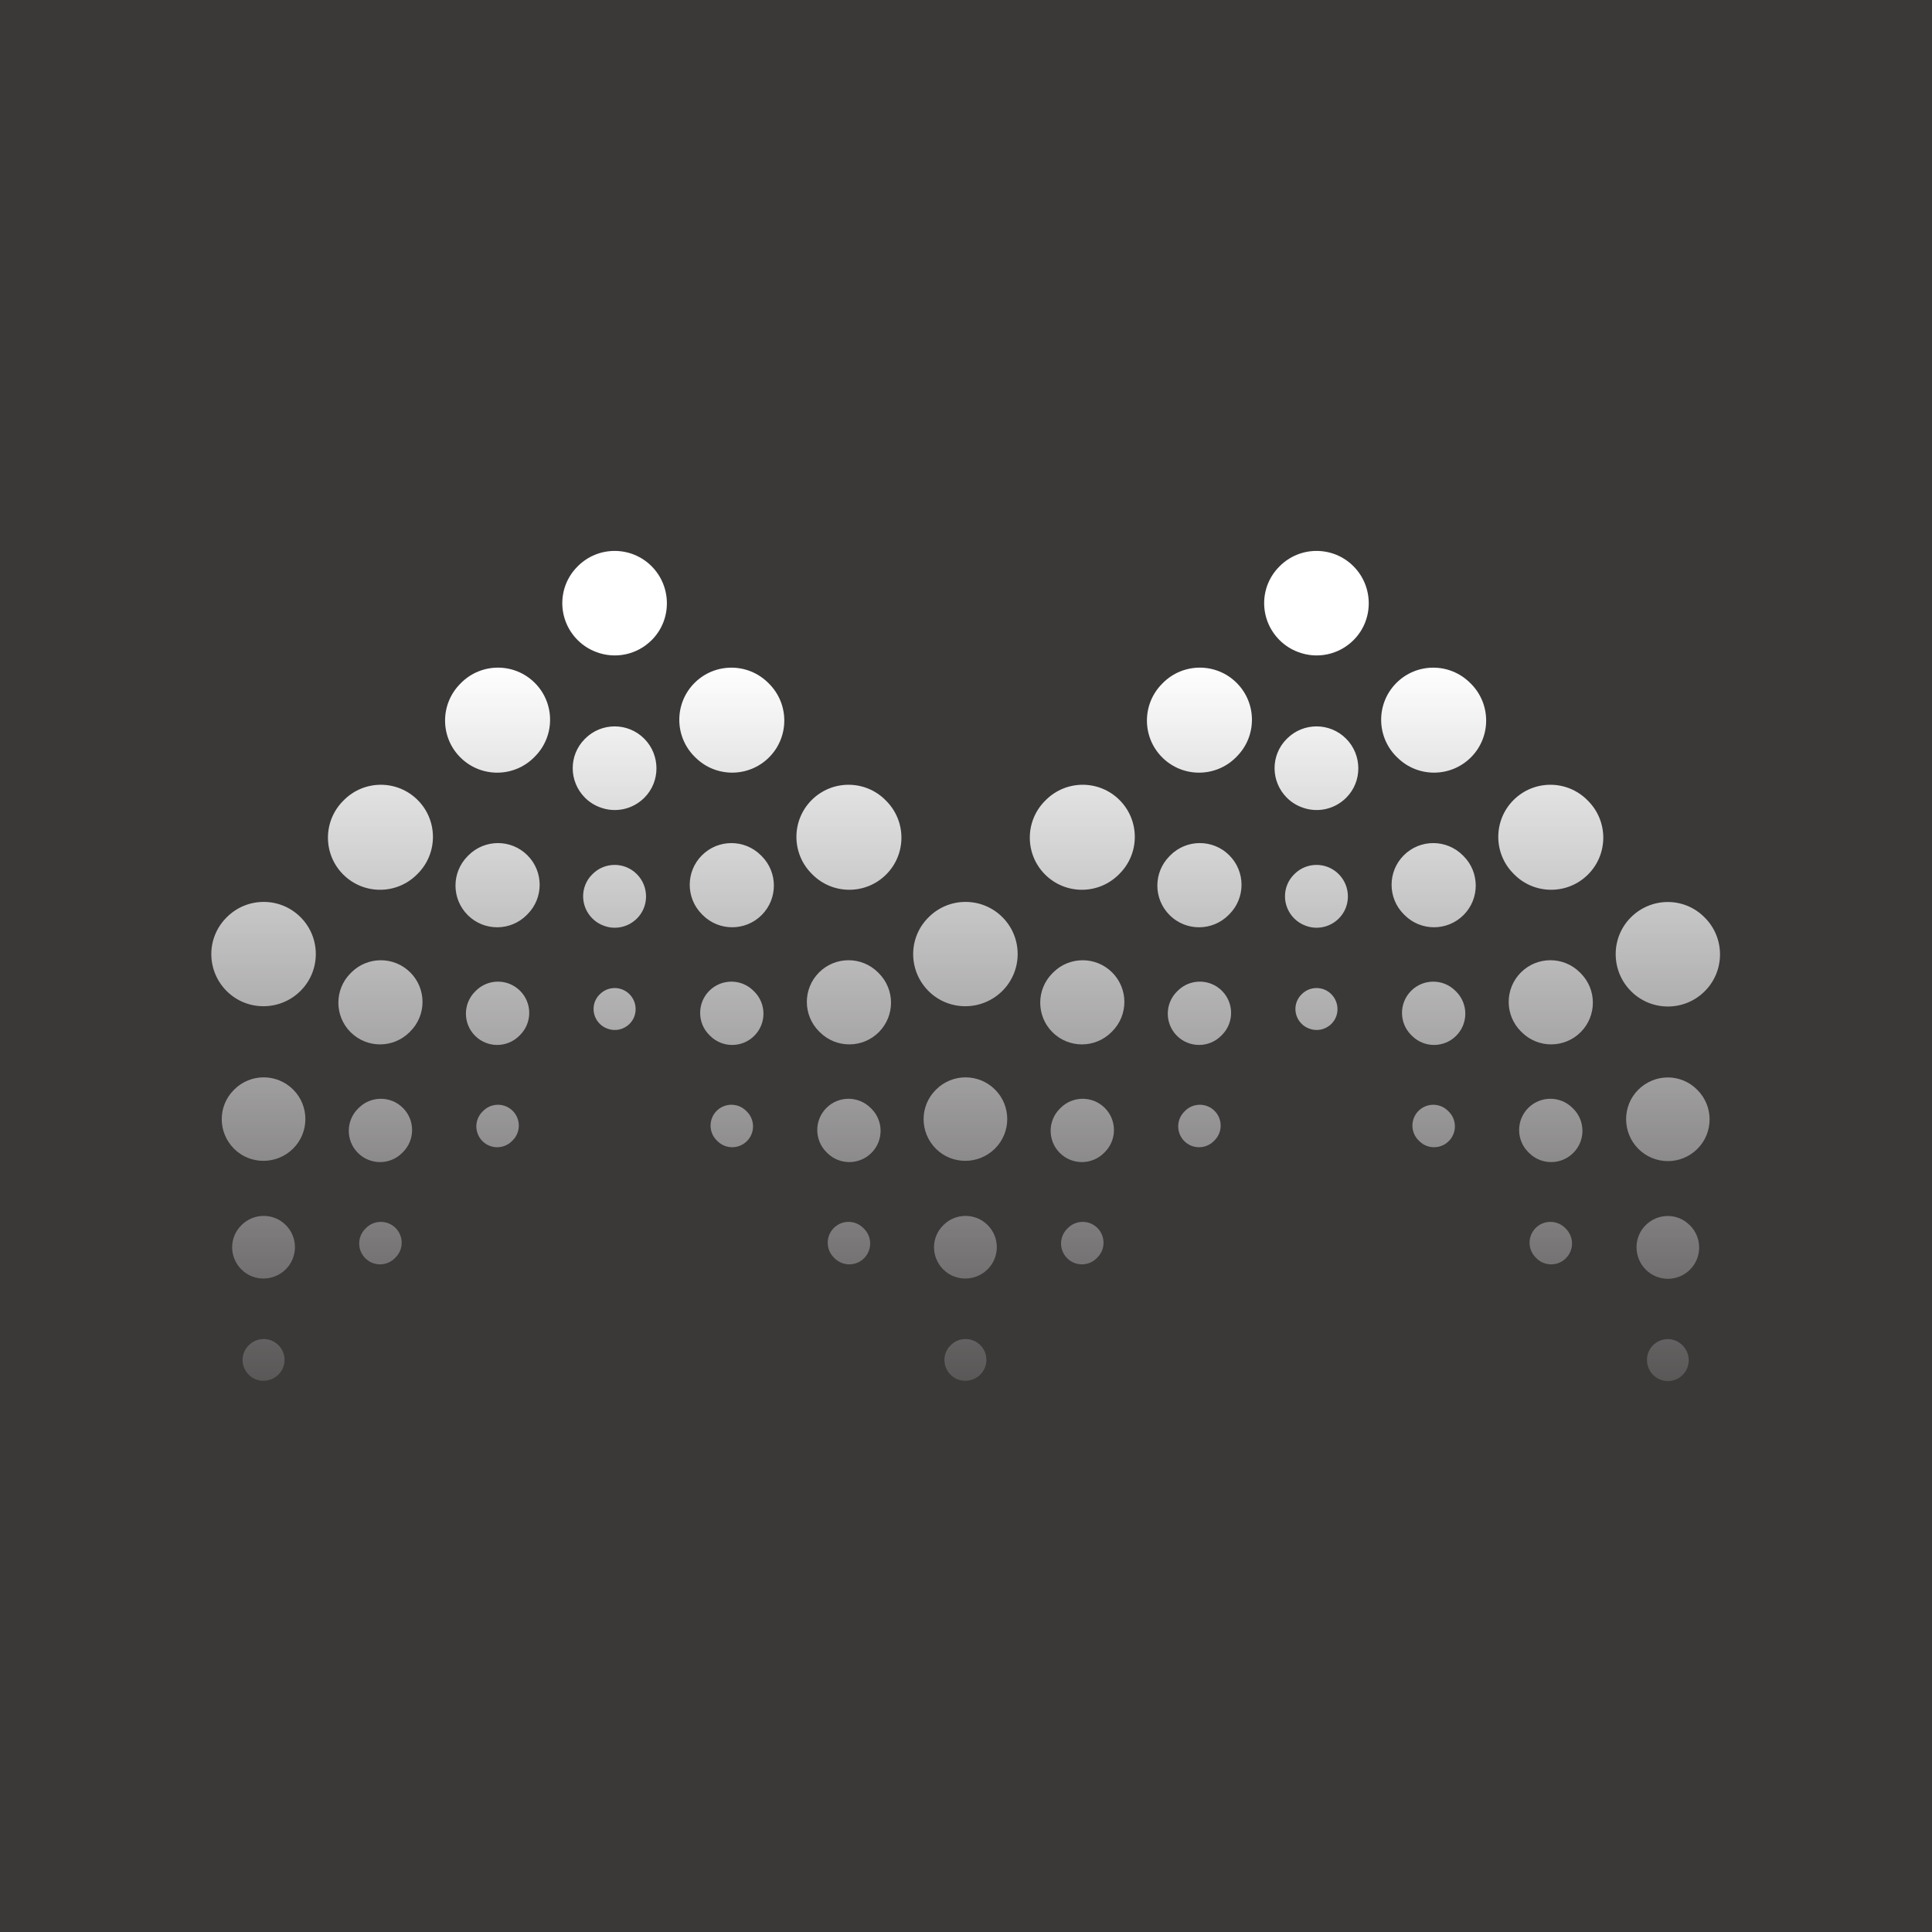 <?xml version="1.0" encoding="UTF-8" standalone="no"?>
<svg width="256px" height="256px" viewBox="0 0 256 256" version="1.1" xmlns="http://www.w3.org/2000/svg" xmlns:xlink="http://www.w3.org/1999/xlink">
    <rect x="0" y="0" width="256" height="256" fill="#808080" stroke="none"/>
    <!-- Generator: Sketch 45.2 (43514) - http://www.bohemiancoding.com/sketch -->
    <title>Logo</title>
    <desc>Created with Sketch.</desc>
    <defs>
        <linearGradient x1="0%" y1="50%" x2="85.71%" y2="50%" id="linearGradient-1">
            <stop stop-color="#FFFFFF" stop-opacity="0.15" offset="0%"></stop>
            <stop stop-color="#FFFFFF" offset="100%"></stop>
        </linearGradient>
    </defs>
    <g id="WIP" stroke="none" stroke-width="1" fill="none" fill-rule="evenodd">
        <g id="Logo">
            <rect id="Rectangle-12" fill="#3B3838" transform="translate(128, 128) rotate(90) translate(-128, -128) " x="0" y="0" width="256" height="256"></rect>
            <path d="M75.717,223.812 C75.01,223.812 74.304,223.543 73.765,223.004 C72.685,221.927 72.685,220.178 73.765,219.098 C74.841,218.021 76.617,217.995 77.695,219.074 C78.773,220.153 78.797,221.878 77.719,222.956 L77.671,223.004 C77.129,223.543 76.423,223.812 75.717,223.812 Z M129.542,134.891 C127.777,134.891 126.008,134.218 124.66,132.869 C121.962,130.173 121.938,125.776 124.636,123.079 C127.332,120.383 131.681,120.359 134.376,123.055 L134.424,123.103 C137.122,125.8 137.122,130.173 134.424,132.869 C133.078,134.217 131.308,134.891 129.542,134.891 Z M160.584,165.934 C158.821,165.934 157.064,165.266 155.715,163.926 L155.611,163.823 C152.906,161.135 152.892,156.763 155.581,154.057 C158.264,151.352 162.64,151.338 165.346,154.026 L165.453,154.129 C168.157,156.817 168.17,161.189 165.483,163.895 C164.135,165.253 162.357,165.934 160.584,165.934 Z M145.062,150.412 C143.298,150.412 141.529,149.739 140.18,148.39 L140.077,148.288 C137.381,145.591 137.381,141.218 140.077,138.522 C142.773,135.826 147.148,135.826 149.842,138.522 L149.946,138.624 C152.643,141.321 152.643,145.693 149.946,148.39 C148.6,149.738 146.83,150.412 145.062,150.412 Z M176.013,181.411 C174.248,181.411 172.483,180.744 171.142,179.402 C169.148,177.408 168.614,174.514 169.56,172.051 C169.894,171.151 170.42,170.31 171.142,169.586 C173.837,166.891 178.185,166.867 180.881,169.562 L180.933,169.61 C183.629,172.307 183.629,176.68 180.933,179.378 C179.58,180.732 177.797,181.411 176.013,181.411 Z M144.961,212.488 C143.194,212.488 141.424,211.815 140.079,210.466 C137.381,207.77 137.381,203.396 140.079,200.699 L140.183,200.598 C142.876,197.9 147.253,197.9 149.947,200.598 C152.643,203.294 152.643,207.667 149.947,210.363 L149.844,210.466 C148.495,211.815 146.725,212.488 144.961,212.488 Z M160.48,196.968 C158.715,196.968 156.945,196.296 155.598,194.948 C152.902,192.25 152.902,187.877 155.598,185.181 L155.699,185.076 C158.394,182.382 162.77,182.382 165.464,185.076 C168.161,187.772 168.161,192.147 165.464,194.845 L165.363,194.948 C164.016,196.294 162.25,196.968 160.48,196.968 Z M129.493,227.955 C127.728,227.955 125.958,227.283 124.611,225.932 C121.913,223.237 121.913,218.865 124.611,216.168 C127.307,213.47 131.7,213.445 134.397,216.143 C137.097,218.842 137.121,223.19 134.421,225.884 L134.372,225.932 C133.027,227.28 131.259,227.955 129.493,227.955 Z M107.674,133.51 C106.261,133.51 104.846,132.97 103.768,131.892 C101.611,129.735 101.587,126.213 103.744,124.055 C105.9,121.9 109.375,121.875 111.532,124.031 L111.58,124.079 C113.739,126.236 113.739,129.734 111.58,131.892 C110.502,132.97 109.089,133.51 107.674,133.51 Z M138.714,164.553 C137.308,164.553 135.897,164.018 134.822,162.947 L134.716,162.843 C132.55,160.692 132.539,157.197 134.692,155.031 C136.843,152.867 140.34,152.854 142.505,155.007 L142.611,155.109 C144.776,157.259 144.787,160.756 142.636,162.921 C141.552,164.008 140.134,164.553 138.714,164.553 Z M123.194,149.031 C121.781,149.031 120.366,148.492 119.288,147.413 L119.186,147.311 C117.028,145.153 117.028,141.656 119.186,139.498 C121.341,137.341 124.842,137.341 126.998,139.498 L127.1,139.6 C129.256,141.757 129.256,145.255 127.1,147.413 C126.023,148.491 124.609,149.031 123.194,149.031 Z M154.145,180.029 C152.731,180.029 151.323,179.498 150.25,178.424 C148.654,176.828 148.228,174.51 148.986,172.538 C149.251,171.816 149.674,171.141 150.25,170.561 C152.409,168.406 155.883,168.381 158.038,170.536 L158.087,170.585 C160.244,172.742 160.244,176.241 158.087,178.399 C157.002,179.486 155.57,180.029 154.145,180.029 Z M123.093,211.108 C121.685,211.108 120.277,210.573 119.199,209.505 C117.035,207.351 117.023,203.853 119.174,201.691 L119.276,201.586 C121.428,199.422 124.924,199.41 127.089,201.562 C129.253,203.712 129.264,207.21 127.115,209.376 L127.012,209.48 C125.932,210.566 124.513,211.108 123.093,211.108 Z M138.612,195.588 C137.2,195.588 135.786,195.05 134.706,193.972 C132.547,191.811 132.547,188.311 134.706,186.157 L134.809,186.054 C136.966,183.899 140.467,183.899 142.622,186.054 C144.781,188.212 144.781,191.711 142.622,193.868 L142.518,193.974 C141.441,195.05 140.025,195.588 138.612,195.588 Z M107.627,226.575 C106.213,226.575 104.799,226.037 103.721,224.957 C101.563,222.798 101.563,219.3 103.721,217.143 C105.877,214.986 109.4,214.963 111.557,217.12 C113.714,219.278 113.74,222.75 111.581,224.908 L111.532,224.957 C110.454,226.037 109.039,226.575 107.627,226.575 Z M90.699,132.128 C89.639,132.128 88.578,131.724 87.77,130.914 C86.151,129.297 86.126,126.65 87.746,125.033 C89.36,123.416 91.961,123.388 93.58,125.008 L93.628,125.057 C95.246,126.674 95.246,129.297 93.628,130.915 C92.82,131.724 91.759,132.128 90.699,132.128 Z M121.74,163.171 C120.68,163.171 119.619,162.766 118.811,161.956 L118.708,161.854 C117.09,160.236 117.09,157.614 118.708,155.995 C120.326,154.377 122.949,154.377 124.567,155.995 L124.669,156.098 C126.287,157.716 126.287,160.338 124.669,161.956 C123.86,162.766 122.799,163.171 121.74,163.171 Z M106.218,147.65 C105.157,147.65 104.098,147.246 103.289,146.436 L103.186,146.333 C101.568,144.716 101.568,142.093 103.186,140.474 C104.804,138.856 107.427,138.856 109.045,140.474 L109.147,140.578 C110.765,142.195 110.765,144.818 109.147,146.436 C108.339,147.246 107.278,147.65 106.218,147.65 Z M137.169,178.648 C136.11,178.648 135.055,178.251 134.252,177.447 C133.052,176.246 132.728,174.505 133.301,173.026 C133.503,172.482 133.818,171.974 134.252,171.538 C135.868,169.921 138.47,169.894 140.088,171.514 L140.136,171.563 C141.756,173.18 141.756,175.802 140.136,177.421 C139.32,178.24 138.244,178.648 137.169,178.648 Z M106.116,209.727 C105.06,209.727 104.004,209.327 103.196,208.522 C101.573,206.909 101.564,204.287 103.177,202.663 L103.28,202.561 C104.892,200.936 107.517,200.929 109.138,202.539 C110.762,204.152 110.77,206.777 109.157,208.398 L109.055,208.503 C108.246,209.32 107.18,209.727 106.116,209.727 Z M121.637,194.207 C120.576,194.207 119.516,193.802 118.707,192.993 C117.089,191.375 117.089,188.752 118.707,187.136 L118.81,187.031 C120.428,185.413 123.05,185.413 124.668,187.031 C126.286,188.649 126.286,191.271 124.668,192.889 L124.566,192.993 C123.757,193.802 122.697,194.207 121.637,194.207 Z M90.651,225.192 C89.59,225.192 88.53,224.789 87.721,223.978 C86.102,222.358 86.102,219.738 87.721,218.12 C89.337,216.501 91.987,216.478 93.604,218.096 C95.222,219.716 95.246,222.312 93.628,223.931 L93.58,223.981 C92.77,224.789 91.71,225.192 90.651,225.192 Z M75.765,130.748 C75.058,130.748 74.352,130.479 73.813,129.94 C72.734,128.861 72.71,127.087 73.789,126.009 C74.865,124.931 76.592,124.905 77.671,125.985 L77.718,126.033 C78.796,127.109 78.796,128.86 77.718,129.939 C77.179,130.478 76.472,130.748 75.765,130.748 Z M106.806,161.789 C106.102,161.789 105.398,161.523 104.86,160.987 L104.756,160.885 C103.674,159.809 103.667,158.061 104.743,156.979 C105.82,155.898 107.57,155.891 108.649,156.966 L108.752,157.069 C109.836,158.145 109.841,159.893 108.765,160.975 C108.226,161.519 107.516,161.789 106.806,161.789 Z M91.286,146.269 C90.579,146.269 89.873,146 89.334,145.46 L89.231,145.356 C88.151,144.278 88.151,142.529 89.231,141.45 C90.31,140.371 92.058,140.371 93.137,141.45 L93.24,141.554 C94.319,142.632 94.319,144.381 93.24,145.46 C92.699,146 91.993,146.269 91.286,146.269 Z M122.236,177.269 C121.53,177.269 120.828,177.005 120.296,176.471 C119.489,175.669 119.273,174.504 119.661,173.516 C119.792,173.15 120.003,172.808 120.296,172.516 C121.373,171.438 123.1,171.412 124.176,172.492 L124.225,172.541 C125.303,173.617 125.303,175.369 124.225,176.447 C123.68,176.994 122.958,177.269 122.236,177.269 Z M91.183,208.347 C90.476,208.347 89.771,208.076 89.231,207.538 C88.151,206.461 88.151,204.712 89.231,203.631 L89.334,203.528 C90.413,202.451 92.16,202.451 93.24,203.528 C94.319,204.606 94.319,206.357 93.24,207.434 L93.137,207.538 C92.595,208.075 91.889,208.347 91.183,208.347 Z M106.704,192.827 C105.997,192.827 105.291,192.556 104.752,192.017 C103.672,190.94 103.672,189.189 104.752,188.111 L104.854,188.007 C105.932,186.929 107.681,186.929 108.76,188.007 C109.838,189.085 109.838,190.836 108.76,191.913 L108.658,192.017 C108.118,192.556 107.41,192.827 106.704,192.827 Z M129.542,41.891 C127.777,41.891 126.008,41.218 124.66,39.869 C121.962,37.173 121.938,32.776 124.636,30.079 C127.332,27.383 131.681,27.359 134.376,30.055 L134.424,30.103 C137.122,32.8 137.122,37.173 134.424,39.869 C133.078,41.217 131.308,41.891 129.542,41.891 Z M160.584,72.934 C158.821,72.934 157.064,72.266 155.715,70.926 L155.611,70.823 C152.906,68.135 152.892,63.763 155.581,61.057 C158.264,58.352 162.64,58.338 165.346,61.026 L165.453,61.129 C168.157,63.817 168.17,68.189 165.483,70.895 C164.135,72.253 162.357,72.934 160.584,72.934 Z M145.062,57.412 C143.298,57.412 141.529,56.739 140.18,55.39 L140.077,55.288 C137.381,52.591 137.381,48.218 140.077,45.522 C142.773,42.826 147.148,42.826 149.842,45.522 L149.946,45.624 C152.643,48.321 152.643,52.693 149.946,55.39 C148.6,56.738 146.83,57.412 145.062,57.412 Z M176.013,88.411 C174.248,88.411 172.483,87.744 171.142,86.402 C169.148,84.408 168.614,81.514 169.56,79.051 C169.894,78.151 170.42,77.31 171.142,76.586 C173.837,73.891 178.185,73.867 180.881,76.562 L180.933,76.61 C183.629,79.307 183.629,83.68 180.933,86.378 C179.58,87.732 177.797,88.411 176.013,88.411 Z M144.961,119.488 C143.194,119.488 141.424,118.815 140.079,117.466 C137.381,114.77 137.381,110.396 140.079,107.699 L140.183,107.598 C142.876,104.9 147.253,104.9 149.947,107.598 C152.643,110.294 152.643,114.667 149.947,117.363 L149.844,117.466 C148.495,118.815 146.725,119.488 144.961,119.488 Z M160.48,103.968 C158.715,103.968 156.945,103.296 155.598,101.948 C152.902,99.25 152.902,94.877 155.598,92.181 L155.699,92.076 C158.394,89.382 162.77,89.382 165.464,92.076 C168.161,94.772 168.161,99.147 165.464,101.845 L165.363,101.948 C164.016,103.294 162.25,103.968 160.48,103.968 Z M107.674,40.51 C106.261,40.51 104.846,39.97 103.768,38.892 C101.611,36.735 101.587,33.213 103.744,31.055 C105.9,28.9 109.375,28.875 111.532,31.031 L111.58,31.079 C113.739,33.236 113.739,36.734 111.58,38.892 C110.502,39.97 109.089,40.51 107.674,40.51 Z M138.714,71.553 C137.308,71.553 135.897,71.018 134.822,69.947 L134.716,69.843 C132.55,67.692 132.539,64.197 134.692,62.031 C136.843,59.867 140.34,59.854 142.505,62.007 L142.611,62.109 C144.776,64.259 144.787,67.756 142.636,69.921 C141.552,71.008 140.134,71.553 138.714,71.553 Z M123.194,56.031 C121.781,56.031 120.366,55.492 119.288,54.413 L119.186,54.311 C117.028,52.153 117.028,48.656 119.186,46.498 C121.341,44.341 124.842,44.341 126.998,46.498 L127.1,46.6 C129.256,48.757 129.256,52.255 127.1,54.413 C126.023,55.491 124.609,56.031 123.194,56.031 Z M154.145,87.029 C152.731,87.029 151.323,86.498 150.25,85.424 C148.654,83.828 148.228,81.51 148.986,79.538 C149.251,78.816 149.674,78.141 150.25,77.561 C152.409,75.406 155.883,75.381 158.038,77.536 L158.087,77.585 C160.244,79.742 160.244,83.241 158.087,85.399 C157.002,86.486 155.57,87.029 154.145,87.029 Z M123.093,118.108 C121.685,118.108 120.277,117.573 119.199,116.505 C117.035,114.351 117.023,110.853 119.174,108.691 L119.276,108.586 C121.428,106.422 124.924,106.41 127.089,108.562 C129.253,110.712 129.264,114.21 127.115,116.376 L127.012,116.48 C125.932,117.566 124.513,118.108 123.093,118.108 Z M138.612,102.588 C137.2,102.588 135.786,102.05 134.706,100.972 C132.547,98.811 132.547,95.311 134.706,93.157 L134.809,93.054 C136.966,90.899 140.467,90.899 142.622,93.054 C144.781,95.212 144.781,98.711 142.622,100.868 L142.518,100.974 C141.441,102.05 140.025,102.588 138.612,102.588 Z M90.699,39.128 C89.639,39.128 88.578,38.724 87.77,37.914 C86.151,36.297 86.126,33.65 87.746,32.033 C89.36,30.416 91.961,30.388 93.58,32.008 L93.628,32.057 C95.246,33.674 95.246,36.297 93.628,37.915 C92.82,38.724 91.759,39.128 90.699,39.128 Z M121.74,70.171 C120.68,70.171 119.619,69.766 118.811,68.956 L118.708,68.854 C117.09,67.236 117.09,64.614 118.708,62.995 C120.326,61.377 122.949,61.377 124.567,62.995 L124.669,63.098 C126.287,64.716 126.287,67.338 124.669,68.956 C123.86,69.766 122.799,70.171 121.74,70.171 Z M106.218,54.65 C105.157,54.65 104.098,54.246 103.289,53.436 L103.186,53.333 C101.568,51.716 101.568,49.093 103.186,47.474 C104.804,45.856 107.427,45.856 109.045,47.474 L109.147,47.578 C110.765,49.195 110.765,51.818 109.147,53.436 C108.339,54.246 107.278,54.65 106.218,54.65 Z M137.169,85.648 C136.11,85.648 135.055,85.251 134.252,84.447 C133.052,83.246 132.728,81.505 133.301,80.026 C133.503,79.482 133.818,78.974 134.252,78.538 C135.868,76.921 138.47,76.894 140.088,78.514 L140.136,78.563 C141.756,80.18 141.756,82.802 140.136,84.421 C139.32,85.24 138.244,85.648 137.169,85.648 Z M106.116,116.727 C105.06,116.727 104.004,116.327 103.196,115.522 C101.573,113.909 101.564,111.287 103.177,109.663 L103.28,109.561 C104.892,107.936 107.517,107.929 109.138,109.539 C110.762,111.152 110.77,113.777 109.157,115.398 L109.055,115.503 C108.246,116.32 107.18,116.727 106.116,116.727 Z M121.637,101.207 C120.576,101.207 119.516,100.802 118.707,99.993 C117.089,98.375 117.089,95.752 118.707,94.136 L118.81,94.031 C120.428,92.413 123.05,92.413 124.668,94.031 C126.286,95.649 126.286,98.271 124.668,99.889 L124.566,99.993 C123.757,100.802 122.697,101.207 121.637,101.207 Z M75.765,37.748 C75.058,37.748 74.352,37.479 73.813,36.94 C72.734,35.861 72.71,34.087 73.789,33.009 C74.865,31.931 76.592,31.905 77.671,32.985 L77.718,33.033 C78.796,34.109 78.796,35.86 77.718,36.939 C77.179,37.478 76.472,37.748 75.765,37.748 Z M106.806,68.789 C106.102,68.789 105.398,68.523 104.86,67.987 L104.756,67.885 C103.674,66.809 103.667,65.061 104.743,63.979 C105.82,62.898 107.57,62.891 108.649,63.966 L108.752,64.069 C109.836,65.145 109.841,66.893 108.765,67.975 C108.226,68.519 107.516,68.789 106.806,68.789 Z M91.286,53.269 C90.579,53.269 89.873,53 89.334,52.46 L89.231,52.356 C88.151,51.278 88.151,49.529 89.231,48.45 C90.31,47.371 92.058,47.371 93.137,48.45 L93.24,48.554 C94.319,49.632 94.319,51.381 93.24,52.46 C92.699,53 91.993,53.269 91.286,53.269 Z M122.236,84.269 C121.53,84.269 120.828,84.005 120.296,83.471 C119.489,82.669 119.273,81.504 119.661,80.516 C119.792,80.15 120.003,79.808 120.296,79.516 C121.373,78.438 123.1,78.412 124.176,79.492 L124.225,79.541 C125.303,80.617 125.303,82.369 124.225,83.447 C123.68,83.994 122.958,84.269 122.236,84.269 Z M91.183,115.347 C90.476,115.347 89.771,115.076 89.231,114.538 C88.151,113.461 88.151,111.712 89.231,110.631 L89.334,110.528 C90.413,109.451 92.16,109.451 93.24,110.528 C94.319,111.606 94.319,113.357 93.24,114.434 L93.137,114.538 C92.595,115.075 91.889,115.347 91.183,115.347 Z M106.704,99.827 C105.997,99.827 105.291,99.556 104.752,99.017 C103.672,97.94 103.672,96.189 104.752,95.111 L104.854,95.007 C105.932,93.929 107.681,93.929 108.76,95.007 C109.838,96.085 109.838,97.836 108.76,98.913 L108.658,99.017 C108.118,99.556 107.41,99.827 106.704,99.827 Z" id="Combined-Shape" fill="url(#linearGradient-1)" fill-rule="nonzero" transform="translate(127.955, 128) rotate(270) translate(-127.955, -128) "></path>
        </g>
    </g>
</svg>